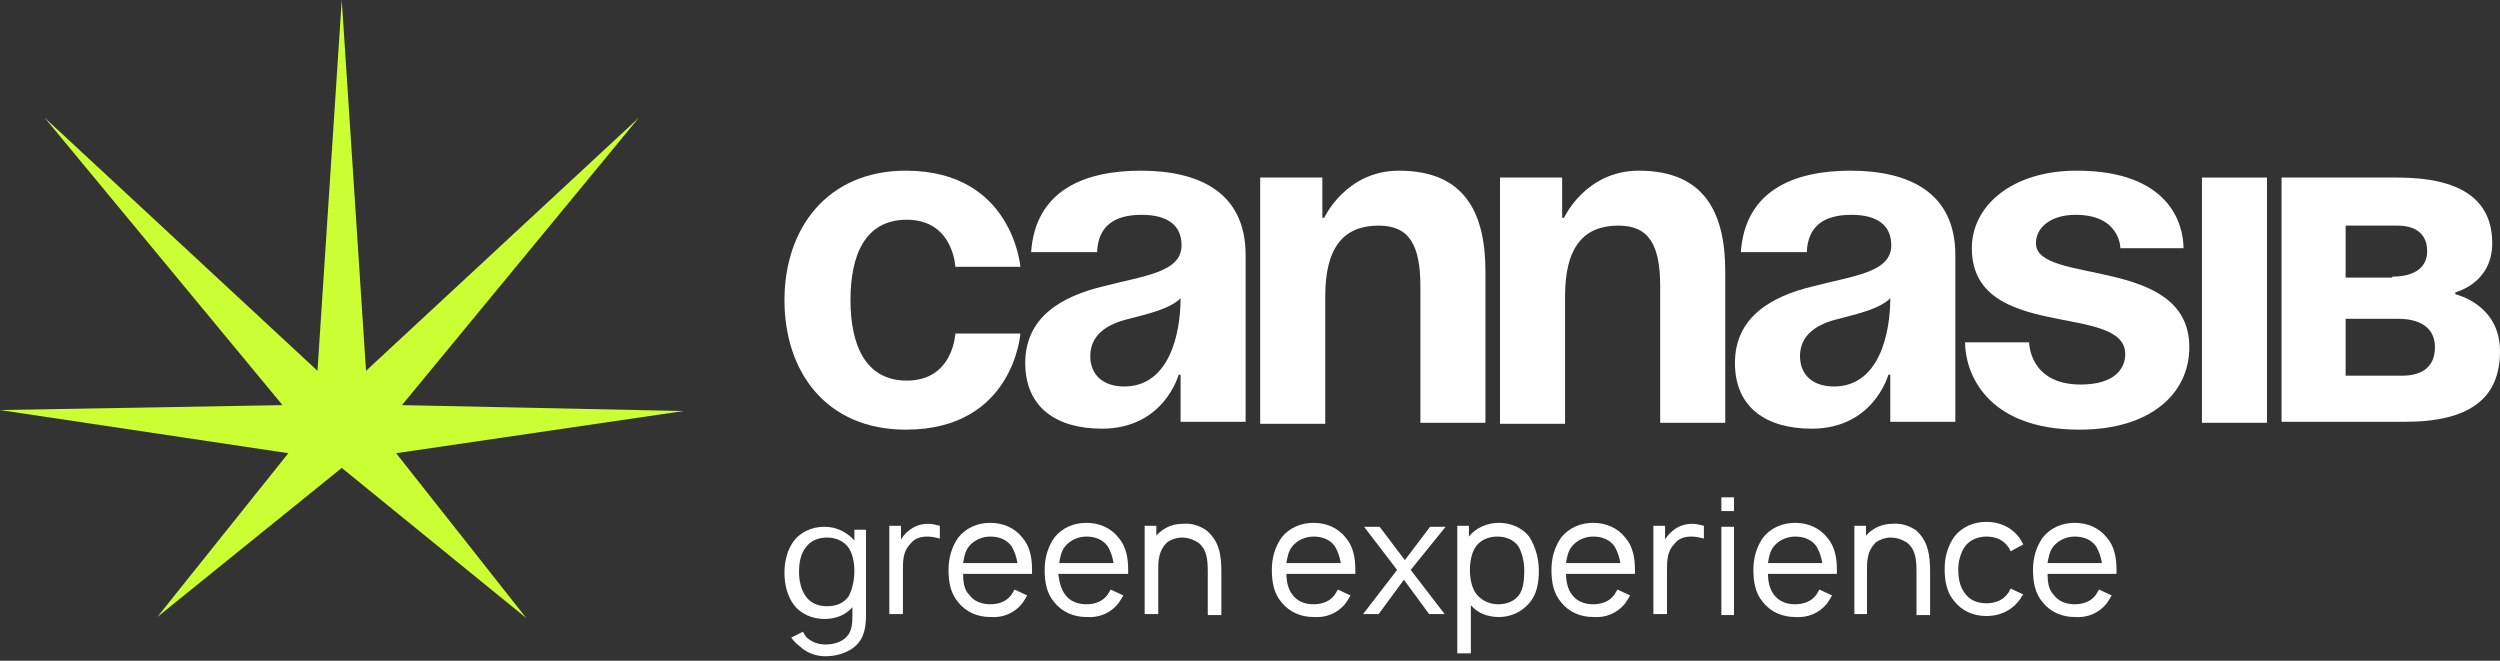 <svg width="140" height="37" viewBox="0 0 140 37" fill="none" xmlns="http://www.w3.org/2000/svg">
<rect x="0" y="0" width="140" height="37" fill="#333333" stroke="none"/>
<path d="M48.497 29.499V34.443C48.497 35.377 48.28 35.926 47.736 36.311C47.247 36.64 46.703 36.75 46.214 36.75C45.67 36.75 45.126 36.53 44.8 36.201C44.637 36.091 44.419 35.871 44.311 35.706L44.963 35.377C45.018 35.487 45.072 35.541 45.126 35.651C45.398 35.926 45.779 36.091 46.214 36.091C46.649 36.091 47.029 35.981 47.301 35.761C47.627 35.487 47.736 35.157 47.736 34.498V34.003C47.355 34.443 46.812 34.663 46.159 34.663C45.507 34.663 44.854 34.388 44.474 33.894C44.093 33.399 43.93 32.74 43.93 32.081C43.93 31.422 44.093 30.762 44.474 30.268C44.854 29.774 45.507 29.499 46.159 29.499C46.812 29.499 47.41 29.774 47.845 30.268V29.664H48.497V29.499ZM47.845 31.971C47.845 31.477 47.736 30.927 47.464 30.598C47.192 30.268 46.757 30.103 46.322 30.103C45.833 30.103 45.398 30.268 45.126 30.652C44.854 30.982 44.746 31.477 44.746 32.026C44.746 32.52 44.854 33.015 45.126 33.399C45.398 33.784 45.833 33.949 46.322 33.949C46.812 33.949 47.247 33.784 47.519 33.399C47.736 33.015 47.845 32.465 47.845 31.971Z" fill="white"/>
<path d="M52.629 29.444V30.158C52.412 30.103 52.194 30.048 51.922 30.048C51.542 30.048 51.216 30.158 50.998 30.433C50.563 30.872 50.563 31.367 50.563 32.026V34.388H49.802V29.444H50.454V30.213C50.563 30.048 50.672 29.883 50.889 29.719C51.216 29.444 51.596 29.334 51.977 29.334C52.194 29.334 52.412 29.389 52.629 29.444Z" fill="white"/>
<path d="M54.26 33.289C54.532 33.674 54.967 33.839 55.456 33.839C55.946 33.839 56.381 33.674 56.653 33.289C56.707 33.179 56.761 33.124 56.816 33.015L57.522 33.344C57.468 33.454 57.359 33.619 57.251 33.784C56.816 34.333 56.163 34.608 55.456 34.553C54.75 34.553 54.097 34.278 53.662 33.729C53.227 33.234 53.118 32.575 53.118 31.916C53.118 31.257 53.282 30.652 53.662 30.103C54.097 29.554 54.75 29.279 55.456 29.279C56.163 29.279 56.816 29.554 57.251 30.103C57.685 30.598 57.794 31.257 57.794 31.916C57.794 31.971 57.794 32.026 57.794 32.136H53.934C53.934 32.575 53.988 33.015 54.26 33.289ZM54.26 30.598C54.043 30.872 53.988 31.202 53.934 31.531H56.979C56.924 31.202 56.816 30.872 56.653 30.598C56.381 30.213 55.946 30.048 55.456 30.048C54.967 30.048 54.532 30.268 54.26 30.598Z" fill="white"/>
<path d="M59.643 33.289C59.915 33.674 60.35 33.839 60.839 33.839C61.328 33.839 61.763 33.674 62.035 33.289C62.089 33.179 62.144 33.124 62.198 33.015L62.905 33.344C62.851 33.454 62.742 33.619 62.633 33.784C62.198 34.333 61.546 34.608 60.839 34.553C60.132 34.553 59.48 34.278 59.045 33.729C58.61 33.234 58.501 32.575 58.501 31.916C58.501 31.257 58.664 30.652 59.045 30.103C59.48 29.554 60.132 29.279 60.839 29.279C61.546 29.279 62.198 29.554 62.633 30.103C63.068 30.598 63.177 31.257 63.177 31.916C63.177 31.971 63.177 32.026 63.177 32.136H59.262C59.317 32.575 59.425 33.015 59.643 33.289ZM59.643 30.598C59.425 30.872 59.371 31.202 59.317 31.531H62.361C62.307 31.202 62.198 30.872 62.035 30.598C61.763 30.213 61.328 30.048 60.839 30.048C60.35 30.048 59.915 30.268 59.643 30.598Z" fill="white"/>
<path d="M68.396 32.026V34.443H67.635V32.026C67.635 31.312 67.581 30.762 67.091 30.378C66.82 30.213 66.548 30.103 66.167 30.103C65.895 30.103 65.569 30.213 65.352 30.378C65.134 30.598 64.971 30.872 64.917 31.202C64.862 31.422 64.862 31.641 64.862 31.861V34.388H64.101V29.444H64.754V29.993C64.808 29.938 64.862 29.883 64.917 29.828C65.297 29.499 65.732 29.334 66.221 29.334C66.711 29.279 67.2 29.444 67.581 29.719C68.287 30.323 68.396 31.092 68.396 32.026Z" fill="white"/>
<path d="M72.365 33.289C72.637 33.674 73.072 33.839 73.561 33.839C74.051 33.839 74.486 33.674 74.757 33.289C74.812 33.179 74.866 33.124 74.921 33.015L75.627 33.344C75.573 33.454 75.464 33.619 75.355 33.784C74.921 34.333 74.268 34.608 73.561 34.553C72.855 34.553 72.202 34.278 71.767 33.729C71.332 33.234 71.223 32.575 71.223 31.916C71.223 31.257 71.386 30.652 71.767 30.103C72.202 29.554 72.855 29.279 73.561 29.279C74.268 29.279 74.921 29.554 75.355 30.103C75.79 30.598 75.899 31.257 75.899 31.916C75.899 31.971 75.899 32.026 75.899 32.136H72.039C72.039 32.575 72.148 33.015 72.365 33.289ZM72.365 30.598C72.148 30.872 72.093 31.202 72.039 31.531H75.084C75.029 31.202 74.921 30.872 74.757 30.598C74.486 30.213 74.051 30.048 73.561 30.048C73.072 30.048 72.637 30.268 72.365 30.598Z" fill="white"/>
<path d="M78.998 31.916L80.901 34.388H80.031L78.618 32.465L77.204 34.388H76.334L78.237 31.916L76.388 29.499H77.258L78.672 31.367L80.085 29.499H80.955L78.998 31.916Z" fill="white"/>
<path d="M86.175 31.971C86.175 32.63 86.066 33.289 85.631 33.784C85.196 34.278 84.598 34.553 83.946 34.553C83.293 34.553 82.75 34.333 82.369 33.894V36.585H81.608V29.444H82.26V30.048C82.641 29.554 83.293 29.279 83.946 29.279C84.598 29.279 85.251 29.554 85.631 30.048C86.012 30.652 86.175 31.312 86.175 31.971ZM85.359 31.971C85.359 31.477 85.251 30.982 85.033 30.598C84.761 30.213 84.326 30.048 83.837 30.048C83.402 30.048 82.967 30.213 82.695 30.543C82.423 30.872 82.315 31.422 82.315 31.916C82.315 32.41 82.423 32.96 82.695 33.289C82.967 33.619 83.402 33.839 83.891 33.839C84.381 33.839 84.816 33.674 85.088 33.289C85.305 32.96 85.359 32.465 85.359 31.971Z" fill="white"/>
<path d="M88.023 33.289C88.295 33.674 88.73 33.839 89.219 33.839C89.709 33.839 90.144 33.674 90.416 33.289C90.47 33.179 90.524 33.124 90.579 33.015L91.285 33.344C91.231 33.454 91.122 33.619 91.014 33.784C90.579 34.333 89.926 34.608 89.219 34.553C88.513 34.553 87.86 34.278 87.425 33.729C86.99 33.234 86.882 32.575 86.882 31.916C86.882 31.257 87.045 30.652 87.425 30.103C87.86 29.554 88.513 29.279 89.219 29.279C89.926 29.279 90.579 29.554 91.014 30.103C91.449 30.598 91.557 31.257 91.557 31.916C91.557 31.971 91.557 32.026 91.557 32.136H87.697C87.697 32.575 87.806 33.015 88.023 33.289ZM88.023 30.598C87.806 30.872 87.751 31.202 87.697 31.531H90.742C90.688 31.202 90.579 30.872 90.416 30.598C90.144 30.213 89.709 30.048 89.219 30.048C88.73 30.048 88.295 30.268 88.023 30.598Z" fill="white"/>
<path d="M95.418 29.444V30.158C95.2 30.103 94.983 30.048 94.711 30.048C94.33 30.048 94.004 30.158 93.787 30.433C93.352 30.872 93.352 31.367 93.352 32.026V34.388H92.59V29.444H93.243V30.213C93.352 30.048 93.46 29.883 93.678 29.719C94.004 29.444 94.385 29.334 94.765 29.334C94.983 29.334 95.2 29.389 95.418 29.444Z" fill="white"/>
<path d="M97.103 27.851V28.62H96.396V27.851H97.103ZM97.103 29.499V34.443H96.396V29.499H97.103Z" fill="white"/>
<path d="M99.332 33.289C99.604 33.674 100.039 33.839 100.528 33.839C101.018 33.839 101.453 33.674 101.724 33.289C101.779 33.179 101.833 33.124 101.887 33.015L102.594 33.344C102.54 33.454 102.431 33.619 102.322 33.784C101.887 34.333 101.235 34.608 100.528 34.553C99.821 34.553 99.169 34.278 98.734 33.729C98.299 33.234 98.19 32.575 98.19 31.916C98.19 31.257 98.353 30.652 98.734 30.103C99.169 29.554 99.821 29.279 100.528 29.279C101.235 29.279 101.887 29.554 102.322 30.103C102.757 30.598 102.866 31.257 102.866 31.916C102.866 31.971 102.866 32.026 102.866 32.136H99.006C99.006 32.575 99.115 33.015 99.332 33.289ZM99.332 30.598C99.115 30.872 99.06 31.202 99.006 31.531H102.051C101.996 31.202 101.887 30.872 101.724 30.598C101.453 30.213 101.018 30.048 100.528 30.048C100.039 30.048 99.604 30.268 99.332 30.598Z" fill="white"/>
<path d="M108.086 32.026V34.443H107.324V32.026C107.324 31.312 107.27 30.762 106.781 30.378C106.509 30.213 106.237 30.103 105.856 30.103C105.585 30.103 105.258 30.213 105.041 30.378C104.823 30.598 104.66 30.872 104.606 31.202C104.552 31.422 104.552 31.641 104.552 31.861V34.388H103.845V29.444H104.497V29.993C104.552 29.938 104.606 29.883 104.66 29.828C105.041 29.499 105.476 29.334 105.965 29.334C106.454 29.279 106.944 29.444 107.324 29.719C107.977 30.323 108.086 31.092 108.086 32.026Z" fill="white"/>
<path d="M112.598 30.872C112.544 30.762 112.489 30.652 112.435 30.598C112.163 30.213 111.728 30.048 111.239 30.048C110.804 30.048 110.315 30.213 110.043 30.598C109.771 30.982 109.662 31.477 109.662 31.916C109.662 32.41 109.771 32.905 110.043 33.234C110.315 33.619 110.75 33.784 111.239 33.784C111.728 33.784 112.163 33.619 112.435 33.234C112.489 33.179 112.544 33.069 112.598 32.96L113.305 33.289C113.196 33.399 113.142 33.564 113.033 33.674C112.598 34.223 111.946 34.498 111.239 34.498C110.532 34.498 109.88 34.223 109.445 33.674C109.01 33.179 108.901 32.52 108.901 31.861C108.901 31.202 109.064 30.598 109.445 30.048C109.88 29.499 110.532 29.224 111.239 29.224C111.946 29.224 112.598 29.499 113.033 30.048C113.142 30.158 113.196 30.323 113.305 30.488L112.598 30.872Z" fill="white"/>
<path d="M114.99 33.289C115.262 33.674 115.697 33.839 116.187 33.839C116.676 33.839 117.111 33.674 117.383 33.289C117.437 33.179 117.491 33.124 117.546 33.015L118.253 33.344C118.198 33.454 118.089 33.619 117.981 33.784C117.546 34.333 116.893 34.608 116.187 34.553C115.48 34.553 114.827 34.278 114.392 33.729C113.957 33.234 113.849 32.575 113.849 31.916C113.849 31.257 114.012 30.652 114.392 30.103C114.827 29.554 115.48 29.279 116.187 29.279C116.893 29.279 117.546 29.554 117.981 30.103C118.416 30.598 118.524 31.257 118.524 31.916C118.524 31.971 118.524 32.026 118.524 32.136H114.664C114.664 32.575 114.719 33.015 114.99 33.289ZM114.99 30.598C114.773 30.872 114.719 31.202 114.664 31.531H117.709C117.654 31.202 117.546 30.872 117.383 30.598C117.111 30.213 116.676 30.048 116.187 30.048C115.697 30.048 115.262 30.268 114.99 30.598Z" fill="white"/>
<path d="M50.726 9.558C56.707 9.558 57.142 14.942 57.142 14.942H53.499C53.499 14.942 53.39 12.305 50.781 12.305C48.443 12.305 47.627 14.283 47.627 16.809C47.627 19.281 48.443 21.314 50.781 21.314C53.39 21.314 53.499 18.677 53.499 18.677H57.142C57.142 18.677 56.761 24.061 50.726 24.061C46.268 24.061 43.93 20.82 43.93 16.809C43.93 12.799 46.322 9.558 50.726 9.558Z" fill="white"/>
<path d="M57.74 14.173C57.957 10.657 60.73 9.558 63.884 9.558C67.146 9.558 69.755 10.767 69.755 14.283V23.621H66.113V20.984H66.004C66.004 20.984 65.188 24.006 61.709 24.006C59.208 24.006 57.414 22.852 57.414 20.325C57.414 17.743 59.48 16.59 61.763 16.04C64.047 15.436 66.167 15.271 66.167 13.733C66.167 12.634 65.406 12.03 63.938 12.03C62.361 12.03 61.491 12.69 61.437 14.118H57.74V14.173ZM63.231 17.853C62.035 18.128 61.056 18.732 61.056 19.941C61.056 20.984 61.763 21.643 62.959 21.643C65.46 21.643 66.113 18.732 66.113 16.7C65.515 17.304 64.264 17.578 63.231 17.853Z" fill="white"/>
<path d="M70.517 9.943H74.051V12.195H74.159C74.159 12.195 75.355 9.558 78.346 9.558C82.151 9.558 83.185 12.085 83.185 15.216V23.676H79.542V16.04C79.542 13.678 78.889 12.634 77.204 12.634C75.247 12.634 74.214 13.843 74.214 16.59V23.731H70.571V9.943H70.517Z" fill="white"/>
<path d="M83.946 9.943H87.48V12.195H87.588C87.588 12.195 88.785 9.558 91.775 9.558C95.581 9.558 96.614 12.085 96.614 15.216V23.676H92.971V16.04C92.971 13.678 92.319 12.634 90.633 12.634C88.676 12.634 87.643 13.843 87.643 16.59V23.731H84V9.943H83.946Z" fill="white"/>
<path d="M97.484 14.173C97.701 10.657 100.474 9.558 103.627 9.558C106.889 9.558 109.499 10.767 109.499 14.283V23.621H105.856V20.984H105.748C105.748 20.984 104.932 24.006 101.453 24.006C98.951 24.006 97.157 22.852 97.157 20.325C97.157 17.743 99.223 16.59 101.507 16.04C103.79 15.436 105.911 15.271 105.911 13.733C105.911 12.634 105.15 12.03 103.682 12.03C102.105 12.03 101.235 12.69 101.181 14.118H97.484V14.173ZM102.975 17.853C101.779 18.128 100.8 18.732 100.8 19.941C100.8 20.984 101.507 21.643 102.703 21.643C105.204 21.643 105.856 18.732 105.856 16.7C105.258 17.304 104.008 17.578 102.975 17.853Z" fill="white"/>
<path d="M113.631 19.172C113.631 19.172 113.631 21.534 116.513 21.534C118.47 21.534 119.014 20.6 119.014 19.831C119.014 16.919 110.423 19.172 110.423 13.898C110.423 11.536 112.653 9.558 116.295 9.558C121.515 9.558 122.276 12.58 122.276 13.898H118.742C118.742 13.898 118.742 12.03 116.241 12.03C114.827 12.03 114.012 12.744 114.012 13.623C114.012 15.985 122.602 14.283 122.602 19.446C122.602 22.083 120.373 24.061 116.458 24.061C111.13 24.061 110.043 20.765 110.043 19.172H113.631Z" fill="white"/>
<path d="M126.952 23.676H123.309V9.943H126.952V23.676Z" fill="white"/>
<path d="M127.713 9.943H134.237C137.771 9.943 139.565 11.151 139.565 13.623C139.565 15.876 137.499 16.37 137.499 16.37V16.48C137.499 16.48 140 17.029 140 19.666C140 22.303 138.315 23.621 134.672 23.621H127.767V9.943H127.713ZM133.965 15.491C135.27 15.491 135.922 14.942 135.922 14.063C135.922 13.184 135.379 12.634 134.237 12.634H131.355V15.546H133.965V15.491ZM131.355 17.853V21.039H134.509C135.705 21.039 136.357 20.49 136.357 19.446C136.357 18.402 135.596 17.853 134.291 17.853H131.355Z" fill="white"/>
<path fill-rule="evenodd" clip-rule="evenodd" d="M22.183 25.379L29.468 34.608L19.138 26.203L8.808 34.553L16.148 25.379L0 22.962L15.821 22.687L2.501 6.592L17.779 20.765L19.138 0L20.497 20.765L35.775 6.592L22.509 22.687L38.276 23.017L22.183 25.379Z" fill="#CCFF33"/>
</svg>
